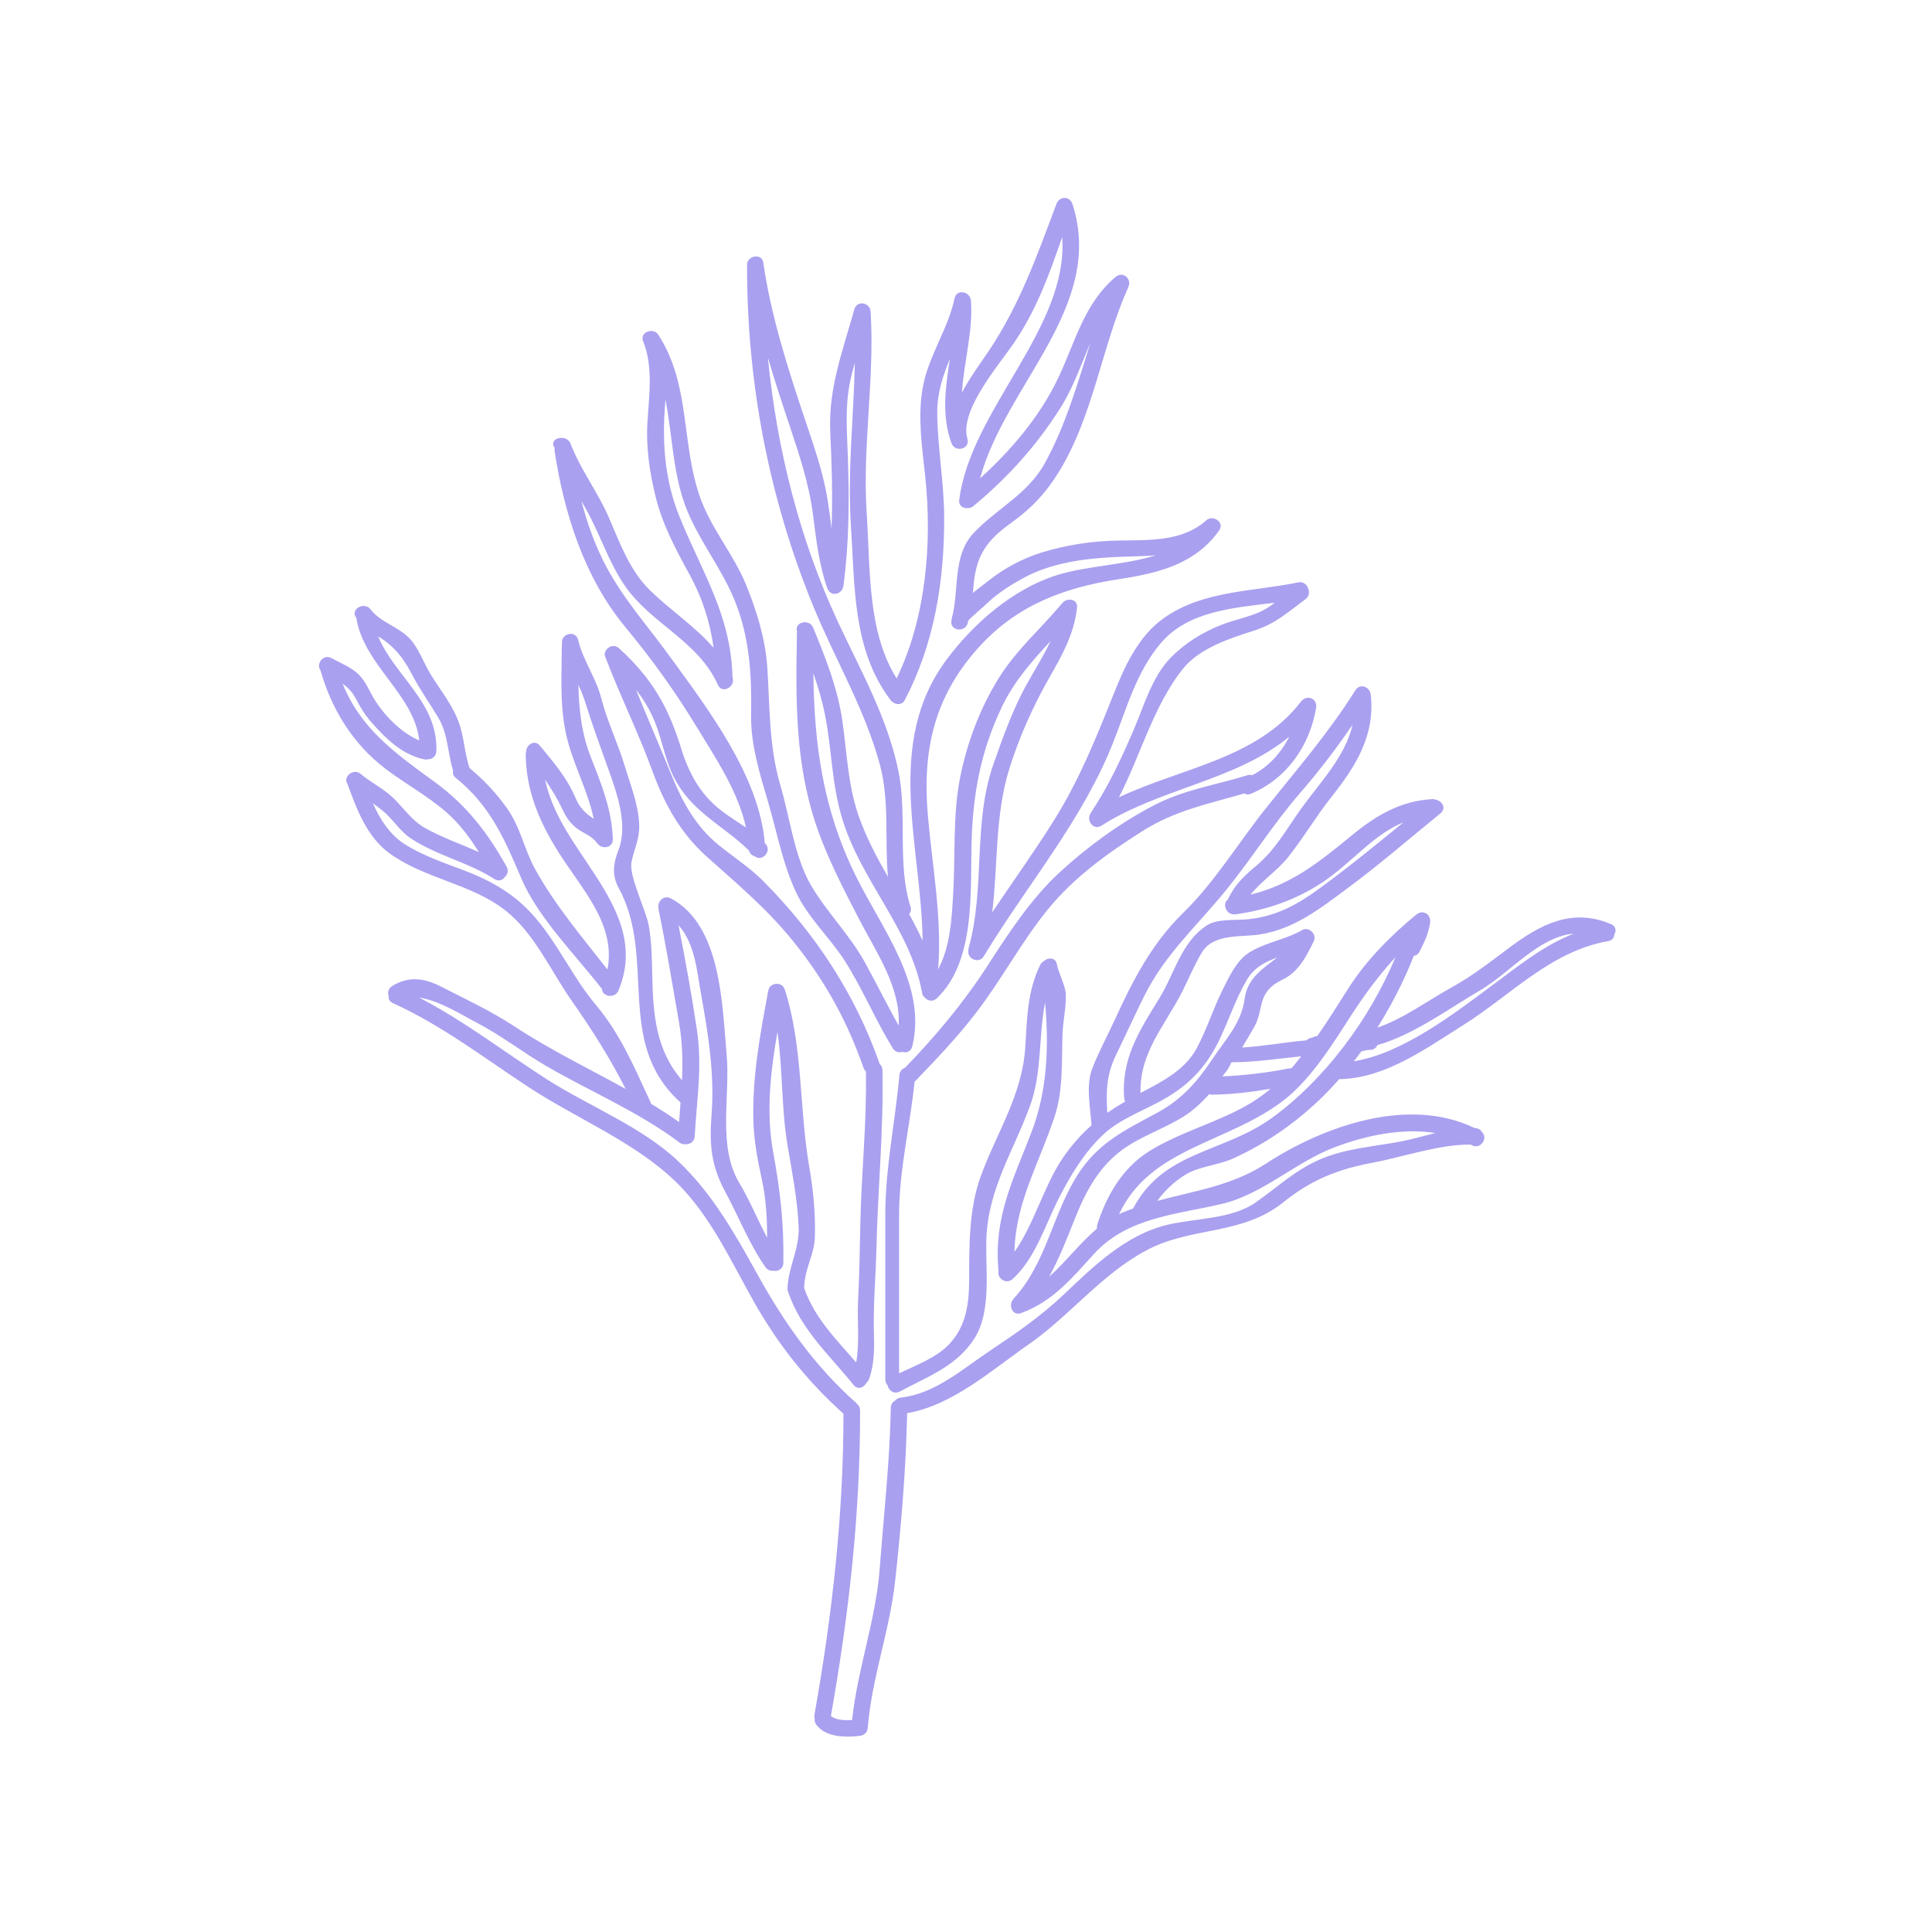 <svg xmlns="http://www.w3.org/2000/svg" xmlns:xlink="http://www.w3.org/1999/xlink" width="400" zoomAndPan="magnify" viewBox="0 0 300 300" height="400" preserveAspectRatio="xMidYMid meet" version="1.0"><defs><clipPath id="1a8301d212"><path d="M 49.051 30 L 250.801 30 L 250.801 270 L 49.051 270 Z M 49.051 30 " clip-rule="nonzero"/></clipPath></defs><g clip-path="url(#1a8301d212)"><path fill="#a9a0f0" d="M 105.676 171.176 C 105.637 171.145 105.582 171.113 105.535 171.066 C 95.395 161.773 102.004 148.785 96.078 137.902 C 94.965 135.852 95.238 134.047 96.047 131.969 C 97.531 128.125 95.844 123.289 94.508 119.555 C 93.27 116.07 91.996 112.656 90.906 109.125 C 90.602 108.16 90.223 107.246 89.809 106.336 C 89.895 110.184 90.293 113.934 91.801 117.727 C 93.449 121.883 95.012 125.801 95.16 130.312 C 95.207 131.664 93.504 131.914 92.852 131.059 C 92.773 130.996 92.703 130.918 92.641 130.832 C 91.777 129.668 90.426 129.371 89.375 128.477 C 88.441 127.699 87.891 126.844 87.375 125.754 C 86.574 124.059 85.664 122.543 84.645 121.074 C 86.039 127.59 90.41 132.344 93.879 138.223 C 96.855 143.293 98.359 148.152 96.047 153.793 C 95.504 155.129 93.48 154.758 93.48 153.574 C 89.367 148.277 83.543 142.516 80.922 136.332 C 78.332 130.227 76.09 125.07 70.77 120.785 C 70.367 120.465 70.266 120.062 70.367 119.695 C 69.488 116.902 69.605 114.027 68.035 111.398 C 66.68 109.141 65.141 106.996 63.934 104.652 C 62.59 102.062 61.133 100.301 58.715 98.805 C 61.281 105.004 68.07 109.094 67.754 116.68 C 67.715 117.496 67.062 117.906 66.422 117.906 C 66.262 117.953 66.066 117.953 65.863 117.906 C 62.527 117.223 59.945 114.734 57.758 112.254 C 56.68 111.031 56.008 109.941 55.262 108.496 C 54.727 107.453 54.012 106.754 53.195 106.156 C 56.039 113.148 61.195 116.84 67.496 121.422 C 72.402 124.992 75.758 129.324 78.68 134.613 C 79.008 135.227 78.805 135.82 78.402 136.168 C 78.059 136.668 77.438 136.922 76.781 136.504 C 72.684 133.859 67.801 132.863 63.754 130.156 C 62.02 129.004 61.004 127.156 59.406 125.879 C 58.918 125.48 58.406 125.102 57.891 124.734 C 59.066 127.324 60.621 129.762 63.109 131.254 C 65.816 132.879 68.711 133.906 71.648 135 C 76.332 136.75 80.051 138.844 83.301 142.711 C 86.785 146.848 89.023 151.879 92.508 156.016 C 96.32 160.543 98.543 165.809 101 171.121 C 101.047 171.207 101.078 171.293 101.102 171.395 C 102.574 172.285 104.035 173.242 105.449 174.238 C 105.527 173.195 105.605 172.18 105.676 171.176 Z M 179.477 86.223 C 177.184 86.418 174.816 86.395 172.477 86.531 C 167.824 86.797 162.941 87.52 158.805 89.816 C 156.758 90.949 154.766 92.203 153.094 93.859 C 152.801 94.148 150.684 95.914 150.344 96.395 C 150.312 96.543 150.281 96.699 150.234 96.844 C 149.836 98.191 147.598 97.988 147.715 96.504 C 147.723 96.395 147.746 96.277 147.777 96.168 C 147.77 96.16 147.77 96.16 147.754 96.16 C 149.004 91.883 147.809 86.363 151.16 82.801 C 154.805 78.918 159.543 76.797 162.242 71.926 C 165.477 66.055 167.297 59.613 169.32 53.262 C 167.863 56.598 166.684 60.129 164.723 63.238 C 161.027 69.133 156.488 74.16 151.137 78.594 C 150.383 79.215 148.793 78.918 148.941 77.684 C 150.676 63.637 165.961 50.98 164.934 36.82 C 162.934 42.605 160.965 48.066 157.52 53.145 C 155.203 56.582 148.918 63.715 150.219 68.133 C 150.684 69.742 148.297 70.34 147.746 68.809 C 146.172 64.562 146.82 60.145 147.496 55.727 C 146.414 58.363 145.504 61.055 145.535 64.133 C 145.582 69.578 146.602 74.938 146.609 80.379 C 146.641 90.18 145.094 99.949 140.488 108.707 C 140.008 109.641 138.824 109.43 138.281 108.707 C 132.367 100.859 132.766 91.145 132.137 81.797 C 131.566 73.289 132.555 64.84 132.742 56.363 C 132.398 57.508 132.113 58.652 131.902 59.816 C 131.203 63.637 131.535 67.27 131.66 71.102 C 131.887 77.762 131.848 84.348 130.969 90.957 C 130.773 92.367 128.945 92.746 128.441 91.301 C 127.156 87.559 126.746 83.797 126.238 79.898 C 125.617 75.078 124.141 70.715 122.617 66.117 C 121.434 62.602 120.281 59.07 119.238 55.516 C 120.625 69.703 124.156 83.773 130.152 96.645 C 133.684 104.195 137.812 111.484 139.508 119.742 C 140.906 126.594 139.281 134.246 141.391 140.805 C 141.539 141.277 141.422 141.66 141.172 141.938 C 141.918 143.293 142.625 144.668 143.266 146.078 C 143.055 131.184 137.285 115.48 146.973 102.438 C 151.145 96.824 157.211 91.527 163.984 89.348 C 168.68 87.84 174.508 87.785 179.477 86.223 Z M 194.176 171.309 C 195.289 170.637 196.316 169.883 197.293 169.066 C 194.324 169.574 191.328 169.945 188.289 169.977 C 188.094 169.977 187.922 169.945 187.773 169.883 C 186.531 171.285 185.184 172.512 183.723 173.414 C 180.73 175.273 177.215 176.418 174.359 178.469 C 170.648 181.152 168.605 184.988 166.945 189.141 C 165.695 192.281 164.496 195.379 162.902 198.266 C 165.516 195.93 167.656 193.047 170.34 190.781 C 170.309 190.609 170.316 190.41 170.375 190.199 C 171.824 185.641 174.305 181.332 178.48 178.742 C 183.441 175.672 189.199 174.285 194.176 171.309 Z M 200.516 165.902 C 201.051 165.312 201.566 164.625 202.055 164.02 C 198.438 164.387 194.875 164.945 191.227 164.945 C 191.227 164.945 191.227 164.945 191.219 164.945 C 190.77 166.02 190.305 166.477 189.805 167.145 C 193.242 166.984 196.602 166.594 199.977 165.941 C 200.172 165.902 200.359 165.871 200.516 165.902 Z M 216.691 148.629 C 214.18 151.367 211.965 154.344 209.918 157.504 C 207.086 161.887 203.719 167.363 199.574 170.66 C 190.949 177.504 178.621 178.074 173.762 188.559 C 173.922 188.473 174.078 188.387 174.25 188.316 C 174.816 188.074 175.387 187.852 175.961 187.648 C 175.984 187.586 176.008 187.531 176.039 187.477 C 180.82 178.641 190.023 179.031 197.543 173.562 C 205.695 167.637 212.703 158.234 216.691 148.629 Z M 217.938 127.691 C 213.074 129.684 209.855 134.047 205.273 137.062 C 201.105 139.785 196.758 141.285 191.844 141.977 C 190.418 142.18 189.711 140.297 190.66 139.684 C 191.68 137.414 193.227 135.98 195.125 134.387 C 198.004 131.977 199.738 128.812 201.883 125.785 C 205.035 121.375 208.867 117.582 210.027 112.531 C 207.484 116.266 204.746 119.836 201.773 123.258 C 197.582 128.117 194.207 133.562 190.141 138.516 C 185.699 143.93 180.812 148.316 177.641 154.727 C 176.148 157.758 174.73 160.855 173.254 163.91 C 171.738 167.047 171.762 169.695 171.941 172.801 C 172.812 172.195 173.73 171.617 174.703 171.051 C 174.633 170.91 174.586 170.746 174.562 170.566 C 174.078 164.402 176.887 160.094 180.004 155.043 C 182.387 151.195 183.418 146.266 187.41 143.688 C 189.098 142.617 191.906 142.941 193.789 142.742 C 198.25 142.281 201.543 140.422 205.094 137.809 C 209.535 134.559 213.723 131.129 217.938 127.691 Z M 222.875 175.934 C 217.664 175.109 212.055 176.324 207.211 178.16 C 201.176 180.453 196.074 185.422 189.828 186.918 C 182.742 188.605 175.074 188.984 169.855 194.727 C 166.363 198.559 163.523 202.059 158.539 203.902 C 157.266 204.371 156.586 202.789 157.234 201.887 C 157.289 201.801 157.352 201.711 157.426 201.625 C 162.5 196.078 163.41 188.605 167.328 182.43 C 170.531 177.406 174.641 175.531 179.734 172.762 C 183.527 170.691 185.895 168 188.266 164.441 C 190.34 161.32 192.77 158.902 193.281 155.02 C 193.711 151.879 196.098 150.402 198.344 148.668 C 196.469 149.359 194.719 150.262 193.648 152.09 C 191.938 154.98 190.91 158.117 189.492 161.148 C 187.324 165.816 184.391 168.789 179.828 171.176 C 176.996 172.676 173.582 174 171.234 176.246 C 168.324 179.016 166.246 182.477 164.434 186.023 C 162.297 190.199 160.773 195.41 157.234 198.613 C 156.207 199.547 154.762 198.418 155.062 197.379 C 155.047 197.355 155.047 197.332 155.039 197.309 C 154.293 189.016 157.242 183.395 160.148 175.863 C 162.621 169.473 162.902 162.449 162.281 155.668 C 161.254 160.871 161.828 166.492 159.977 171.617 C 157.441 178.609 153.523 184.426 153.172 192.145 C 152.957 196.965 154.066 203.543 151.285 207.867 C 148.492 212.199 144.074 213.727 139.727 216.074 C 138.809 216.562 137.953 215.871 137.812 215.094 C 137.609 214.883 137.469 214.582 137.469 214.16 C 137.469 205.645 137.469 197.129 137.469 188.613 C 137.469 181.363 139.012 174.168 139.656 166.961 C 139.711 166.336 140.09 165.957 140.543 165.793 C 145.324 160.84 149.543 155.812 153.297 150.027 C 156.609 144.91 160.062 139.582 164.582 135.422 C 168.914 131.441 173.891 127.809 179.109 125.086 C 183.879 122.605 188.637 121.938 193.703 120.379 C 193.965 120.293 194.215 120.301 194.434 120.379 C 197.008 119.059 198.922 116.902 200.203 114.391 C 191.859 121.25 180.246 122.348 171.023 128.211 C 169.863 128.949 168.781 127.574 169.227 126.562 C 169.258 126.445 169.312 126.324 169.398 126.191 C 172.125 122.09 174.156 117.727 176.086 113.211 C 177.625 109.586 178.949 105.004 181.785 102.125 C 184.074 99.809 186.695 98.191 189.742 96.992 C 191.883 96.16 194.836 95.648 196.727 94.434 C 197.156 94.172 197.559 93.883 197.957 93.586 C 191.57 94.387 184.5 94.855 180.254 99.863 C 176.488 104.289 175.004 109.836 172.914 115.137 C 168.137 127.332 159.488 137.367 152.762 148.488 C 151.992 149.738 150.164 148.863 150.367 147.648 C 150.367 147.516 150.367 147.375 150.406 147.219 C 153.027 137.832 151.02 127.879 154.27 118.629 C 155.668 114.641 157.18 110.426 159.191 106.691 C 160.461 104.336 161.992 102.004 163.129 99.543 C 160.266 102.656 157.512 105.703 155.578 109.758 C 152.238 116.734 151.035 123.453 150.855 131.168 C 150.684 138.672 151.422 149.352 145.465 155.02 C 144.844 155.621 144.043 155.41 143.605 154.906 C 143.398 154.758 143.25 154.516 143.188 154.188 C 141.375 144.258 133.809 136.953 130.82 127.262 C 129.117 121.75 129.195 116.438 128.082 110.859 C 127.641 108.691 127.016 106.598 126.293 104.547 C 126.434 115.559 127.758 125.645 132.906 136.051 C 136.895 144.164 143.996 153 141.656 162.48 C 141.453 163.305 140.707 163.531 140.082 163.336 C 139.57 163.484 138.996 163.367 138.637 162.789 C 135.945 158.41 133.984 153.629 131.234 149.289 C 128.953 145.68 125.531 142.578 123.68 138.695 C 121.566 134.285 120.664 129.27 119.285 124.594 C 118.004 120.234 116.535 115.566 116.633 110.969 C 116.742 104.887 116.418 98.961 114.082 93.254 C 112.109 88.383 108.84 84.34 106.812 79.547 C 104.449 73.941 104.477 67.836 103.328 62.027 C 103.281 62.672 103.242 63.34 103.195 63.992 C 102.852 69.5 103.398 75.023 105.496 80.188 C 109.012 88.898 113.508 95.484 113.742 105.168 C 114.27 106.613 112.156 107.836 111.484 106.359 C 108.414 99.504 101.172 96.938 97.043 90.98 C 94.422 87.188 93.148 82.801 90.859 78.816 C 90.664 78.492 90.48 78.148 90.285 77.812 C 91.133 81.043 92.223 84.199 93.723 87.172 C 96.469 92.645 100.402 96.961 103.973 101.887 C 109.859 109.98 117.902 120.496 118.75 130.91 C 118.781 130.949 118.828 130.973 118.859 131.012 C 119.926 132.172 118.324 133.875 117.203 132.965 C 116.781 132.848 116.434 132.559 116.301 132.078 C 112.172 128.02 107.301 126.129 104.523 120.457 C 103.242 117.82 102.789 114.797 101.68 112.082 C 100.879 110.129 99.898 108.543 98.754 107.098 C 100.598 111.605 102.543 116.102 104.371 120.598 C 106.02 124.617 108.094 128.359 111.516 131.152 C 113.82 133.035 116.441 134.715 118.539 136.836 C 126.605 144.965 132.789 154.344 136.574 165.141 C 136.582 165.172 136.582 165.195 136.582 165.219 C 136.84 165.418 137.012 165.738 137.027 166.152 C 137.23 175.359 136.297 184.598 136.094 193.816 C 135.992 198.102 135.59 202.426 135.695 206.719 C 135.773 209.27 135.805 211.664 134.965 214.098 C 134.871 214.371 134.711 214.582 134.523 214.73 C 134.156 215.469 133.207 215.871 132.555 215.07 C 128.836 210.457 124.48 206.578 122.469 200.863 C 122.43 200.777 122.414 200.691 122.398 200.605 C 122.328 200.512 122.281 200.395 122.281 200.254 C 122.281 197.043 124.164 193.918 124.016 190.562 C 123.836 186.191 122.988 182.047 122.273 177.754 C 121.316 171.945 121.551 166.02 120.719 160.238 C 119.652 166.414 118.922 172.691 120.059 178.898 C 121.145 184.879 121.746 189.996 121.637 196.102 C 121.621 197.066 120.766 197.461 120.051 197.324 C 119.605 197.355 119.156 197.207 118.852 196.754 C 116.363 193.199 114.637 188.797 112.574 184.98 C 110.391 180.898 110.141 177.637 110.492 173.066 C 110.973 166.898 110 160.723 108.91 154.656 C 108.195 150.742 107.945 146.559 105.363 143.672 C 106.414 149.016 107.387 154.375 108.195 159.758 C 109.082 165.668 108.211 170.582 107.871 176.449 C 107.809 177.375 106.984 177.777 106.273 177.668 C 106.043 177.691 105.793 177.613 105.527 177.422 C 99.145 172.629 91.746 169.543 84.879 165.559 C 81.199 163.43 77.809 160.77 74.047 158.809 C 72.023 157.773 68.18 155.324 65.078 154.906 C 72.055 158.504 78.324 163.367 84.934 167.605 C 91.504 171.805 99.734 174.984 105.387 180.383 C 110.746 185.484 114.215 191.762 117.777 198.172 C 121.875 205.535 126.559 212.172 132.898 217.801 C 132.984 217.871 133.047 217.949 133.098 218.027 C 133.363 218.23 133.535 218.547 133.551 218.977 C 133.59 235.066 131.816 250.629 129.023 266.465 C 129.91 267.133 131.195 267.148 132.312 267.086 C 133.16 259.121 136.016 251.531 136.613 243.449 C 137.23 235.191 138.18 226.848 138.324 218.57 C 138.34 218.027 138.629 217.668 139.004 217.473 C 139.203 217.242 139.492 217.062 139.883 217.016 C 145.164 216.441 149.441 212.598 153.711 209.75 C 157.723 207.074 161.66 204.363 165.16 201.031 C 169.832 196.605 174.785 191.746 181.273 190.184 C 185.59 189.148 191.227 189.352 194.992 186.707 C 198.391 184.328 201.059 181.738 204.902 180.066 C 208.977 178.277 213.504 178.043 217.812 177.188 C 219.547 176.836 221.203 176.355 222.875 175.934 Z M 231.758 152.969 C 235.973 149.832 239.758 146.785 244.395 144.965 C 238.91 145.453 234.547 151.008 229.859 153.762 C 224.984 156.609 219.453 160.723 213.875 162.285 C 213.707 162.691 213.332 163.016 212.766 163.023 C 212.328 163.031 211.926 163.109 211.488 163.25 C 211.457 163.258 211.418 163.258 211.371 163.273 C 211 163.785 210.625 164.301 210.23 164.789 C 217.805 163.594 225.93 157.301 231.758 152.969 Z M 204.039 160.996 C 204.195 160.926 204.379 160.91 204.535 160.895 C 206.293 158.391 207.895 155.77 209.512 153.254 C 212.219 149.031 216.062 145.184 219.918 142.023 C 220.961 141.168 222.246 141.977 222.066 143.277 C 221.824 144.965 221.203 146.219 220.426 147.773 C 220.207 148.184 219.879 148.379 219.539 148.41 C 218.07 152.168 216.133 155.977 213.875 159.578 C 217.883 158.203 221.77 155.332 225.379 153.34 C 228.598 151.566 231.359 149.406 234.293 147.211 C 239.23 143.512 244.152 140.922 250.188 143.512 C 250.938 143.844 250.992 144.559 250.672 145.105 C 250.648 145.586 250.367 146.016 249.738 146.133 C 240.785 147.695 234.617 154.531 227.176 159.199 C 221.422 162.805 215.223 167.355 208.207 167.566 C 208.121 167.566 208.035 167.559 207.965 167.551 C 206.805 168.871 205.609 170.117 204.379 171.254 C 200.516 174.816 196.316 177.691 191.516 179.871 C 189.176 180.945 186.172 181.082 183.996 182.453 C 182.238 183.559 180.859 184.887 179.703 186.473 C 185.457 184.91 191.273 184.133 196.539 180.711 C 205.523 174.855 218.676 170.18 228.98 175.164 C 229.02 175.164 229.051 175.164 229.066 175.164 C 229.578 175.195 229.938 175.453 230.133 175.809 C 231.109 176.719 229.906 178.555 228.551 177.832 C 228.496 177.793 228.438 177.762 228.375 177.73 C 223.48 177.676 217.844 179.668 213.027 180.57 C 207.668 181.566 203.531 183.262 199.262 186.699 C 192.809 191.863 185.078 190.426 178.109 194.102 C 171.062 197.812 166.121 204.332 159.629 208.832 C 153.957 212.77 147.867 218.238 140.863 219.434 C 140.676 228.066 139.938 236.934 138.996 245.496 C 138.156 253.219 135.348 260.633 134.742 268.316 C 134.68 269.195 133.91 269.598 133.238 269.543 C 133.137 269.574 133.039 269.598 132.93 269.605 C 130.844 269.77 128.23 269.66 126.809 267.887 C 126.535 267.562 126.465 267.203 126.504 266.867 C 126.457 266.676 126.434 266.473 126.473 266.238 C 129.227 250.684 130.977 235.285 130.969 219.512 C 125.445 214.59 120.922 208.887 117.258 202.473 C 113.523 195.922 110.289 188.605 104.758 183.332 C 98.352 177.219 89.406 173.625 82.023 168.773 C 75.141 164.246 68.547 159.176 61.004 155.762 C 60.465 155.512 60.285 155.074 60.348 154.648 C 60.18 154.133 60.277 153.512 60.863 153.141 C 63.398 151.535 65.848 151.848 68.469 153.195 C 72.367 155.184 76.27 156.996 79.941 159.414 C 85.422 163.031 91.406 165.902 97.16 169.098 C 94.695 164.27 91.988 159.984 88.754 155.371 C 85.547 150.797 82.988 144.926 78.516 141.402 C 73.16 137.18 66.004 136.512 60.465 132.488 C 57.02 129.984 55.379 125.684 53.996 121.828 C 53.988 121.812 53.988 121.797 53.988 121.781 C 53.156 120.715 54.828 119.191 56.008 120.18 C 57.641 121.547 59.711 122.543 61.227 124.059 C 62.746 125.59 64.059 127.488 65.98 128.562 C 68.664 130.07 71.57 131.059 74.363 132.32 C 72.934 130.031 71.309 127.848 69.254 126.074 C 66.301 123.508 62.875 121.688 59.781 119.316 C 54.758 115.473 51.469 110.09 49.758 104.07 C 49.031 103.121 50.191 101.488 51.469 102.195 C 52.875 102.965 54.617 103.621 55.754 104.793 C 56.918 106 57.355 107.367 58.234 108.762 C 59.75 111.148 62.34 113.824 65.109 114.977 C 64.285 107.789 56.492 103.301 55.332 95.938 C 55.332 95.938 55.332 95.93 55.324 95.93 C 54.312 94.613 56.555 93.34 57.551 94.629 C 59.145 96.723 62.02 97.32 63.762 99.32 C 65.109 100.867 65.777 102.898 66.82 104.633 C 68.266 106.996 70.117 109.273 71.137 111.887 C 72.078 114.312 72.086 116.809 72.91 119.262 C 75.078 121.059 77.016 123.109 78.664 125.414 C 80.859 128.469 81.348 131.82 83.137 135.039 C 86.219 140.578 90.395 145.539 94.328 150.543 C 95.668 143.551 90.434 138.184 86.762 132.395 C 83.734 127.605 81.684 122.801 81.629 117.074 C 81.629 116.934 81.676 116.824 81.691 116.711 C 81.715 115.668 82.996 114.766 83.82 115.77 C 85.844 118.234 88.027 120.754 89.281 123.719 C 90.035 125.496 90.836 126.215 92.191 127.156 C 91.344 123.086 89.406 119.484 88.254 115.41 C 86.84 110.426 87.211 105.363 87.242 100.23 C 87.242 100.152 87.273 100.09 87.289 100.012 C 86.926 98.418 89.383 97.746 89.77 99.352 C 90.527 102.57 92.562 105.246 93.371 108.441 C 94.297 112.051 95.922 115.332 96.988 118.871 C 97.875 121.812 99.152 124.961 99.254 128.062 C 99.32 130.344 98.52 131.664 98.062 133.828 C 97.602 135.957 100.293 141.285 100.738 143.703 C 101.195 146.242 101.219 148.848 101.281 151.414 C 101.406 157.633 101.879 163.109 105.902 167.738 C 106.035 164.797 105.98 161.836 105.418 158.645 C 104.41 152.828 103.453 147.012 102.262 141.223 C 102.246 141.121 102.246 141.031 102.246 140.945 C 102.051 140.027 103.055 138.922 104.16 139.496 C 112 143.66 112.133 155.961 112.832 163.73 C 113.422 170.172 111.363 177.949 114.793 183.672 C 116.402 186.355 117.637 189.383 119.117 192.191 C 119.117 189.156 118.969 186.207 118.285 183.082 C 117.629 180.066 117.039 176.961 116.977 173.859 C 116.82 167.145 118.027 160.613 119.254 154.051 C 119.262 153.957 119.293 153.879 119.316 153.801 C 119.441 152.625 121.418 152.285 121.859 153.66 C 124.676 162.332 124.094 171.969 125.617 180.914 C 126.262 184.629 126.66 188.418 126.527 192.199 C 126.441 194.848 124.934 196.949 124.863 200.023 C 124.895 200.066 124.91 200.121 124.934 200.176 C 126.535 204.711 129.879 208.016 132.953 211.562 C 133.504 208.445 133.082 205.055 133.246 201.941 C 133.449 197.875 133.512 193.801 133.598 189.738 C 133.77 181.938 134.617 174.168 134.453 166.367 C 134.305 166.234 134.18 166.051 134.094 165.824 C 131.605 158.723 128.348 152.742 123.711 146.84 C 119.465 141.41 114.777 137.531 109.695 132.973 C 105.613 129.293 103.188 124.867 101.312 119.742 C 99.152 113.824 96.352 108.184 94.109 102.305 C 94.094 102.266 94.094 102.234 94.078 102.195 C 93.371 101.086 95.004 99.629 96.125 100.656 C 101.234 105.348 103.77 109.688 105.816 116.359 C 106.977 120.086 108.773 123.359 111.906 125.793 C 113.188 126.797 114.535 127.613 115.832 128.5 C 114.613 122.855 111.121 117.727 108.172 112.859 C 104.875 107.445 101.258 102.383 97.207 97.508 C 90.734 89.73 87.602 79.781 86.102 69.945 C 86.102 69.914 86.094 69.891 86.094 69.859 C 86.094 69.75 86.125 69.656 86.125 69.547 C 85.051 67.992 87.996 67.332 88.582 68.863 C 90.152 72.969 92.859 76.43 94.586 80.457 C 96.273 84.371 97.789 88.586 100.918 91.648 C 104.168 94.824 107.938 97.266 110.809 100.594 C 110.266 96.652 109.09 92.91 107.113 89.285 C 105.039 85.508 102.953 81.641 101.879 77.426 C 100.879 73.488 100.285 69.492 100.543 65.426 C 100.801 61.266 101.445 56.926 99.859 52.957 C 99.305 51.551 101.453 50.812 102.215 51.969 C 107.23 59.699 105.754 68.66 108.641 77.035 C 110.352 82.023 113.898 85.988 115.871 90.863 C 117.52 94.91 118.828 99.164 119.141 103.543 C 119.566 109.918 119.363 115.785 121.199 122.027 C 122.625 126.836 123.371 133.074 125.898 137.406 C 128.379 141.668 131.934 145.137 134.328 149.484 C 136.117 152.719 137.727 156.039 139.547 159.246 C 139.852 153.215 136.031 147.844 133.301 142.539 C 130.906 137.887 128.441 133.168 126.754 128.188 C 123.426 118.375 123.555 108.465 123.75 98.215 C 123.758 98.16 123.766 98.121 123.766 98.066 C 123.277 96.598 125.664 95.996 126.27 97.477 C 128.238 102.266 130.09 106.895 130.82 112.059 C 131.52 116.98 131.652 121.797 133.293 126.578 C 134.469 129.984 136.133 133.113 137.883 136.16 C 137.348 130.43 138.156 124.434 136.629 118.746 C 134.281 110.059 129.723 102.508 126.332 94.246 C 119.395 77.379 115.949 59.32 116.004 41.09 C 116.004 39.688 118.301 39.277 118.516 40.746 C 119.746 49.215 122.383 57.352 125.098 65.441 C 126.457 69.492 127.844 73.434 128.52 77.676 C 128.75 79.137 128.938 80.598 129.125 82.055 C 129.312 77.074 129.156 72.098 128.922 67.113 C 128.605 60.316 130.859 54.504 132.656 48.043 C 133.055 46.594 135.082 46.938 135.184 48.352 C 135.844 58.891 133.879 69.297 134.586 79.812 C 135.16 88.477 134.664 98.043 139.227 105.348 C 143.762 96.012 144.797 84.371 143.645 73.762 C 143.172 69.383 142.512 64.887 143.227 60.5 C 144.051 55.414 147.152 51.316 148.234 46.309 C 148.555 44.805 150.652 45.281 150.762 46.648 C 151.137 51.34 149.664 56.199 149.371 60.953 C 150.66 58.527 152.363 56.238 153.531 54.504 C 158.344 47.305 161.02 39.727 164.047 31.656 C 164.48 30.473 166.105 30.387 166.52 31.656 C 171.691 47.559 156.059 59.809 152.191 74.285 C 157.008 69.891 161.332 64.84 164.188 58.961 C 166.945 53.262 168.207 47.297 173.191 43.027 C 174.336 42.039 175.789 43.25 175.207 44.574 C 171.062 53.844 169.801 64.508 164.449 73.227 C 162.414 76.539 160.195 78.918 157.039 81.176 C 153.078 83.988 151.477 86.387 151.129 91.441 C 151.105 91.656 151.082 91.859 151.074 92.07 C 152.016 91.293 152.941 90.625 153.578 90.117 C 155.957 88.211 158.859 86.695 161.781 85.785 C 165.688 84.59 169.66 83.996 173.754 83.934 C 178.426 83.855 183.59 84.129 187.301 80.801 C 188.344 79.867 190.203 81.098 189.324 82.348 C 185.582 87.645 179.797 89.008 173.676 89.945 C 165.242 91.238 157.926 93.961 152.031 100.453 C 145.008 108.199 143.172 116.594 144.098 126.852 C 144.797 134.73 146.297 142.594 145.676 150.512 C 147.605 146.926 147.816 142.289 148.031 138.379 C 148.352 132.543 147.945 126.5 149.082 120.746 C 150.141 115.418 152.141 110.059 155.008 105.418 C 157.777 100.945 161.441 97.809 164.785 93.844 C 164.824 93.789 164.871 93.758 164.918 93.711 C 165.578 92.746 167.398 92.949 167.242 94.34 C 166.801 98.418 164.949 101.715 162.934 105.23 C 160.422 109.656 158.266 114.445 156.75 119.301 C 154.465 126.594 154.984 134.199 154.074 141.668 C 157.258 136.906 160.602 132.266 163.641 127.418 C 167.555 121.164 170.137 114.758 172.852 107.953 C 174.586 103.59 176.691 98.859 180.652 96.027 C 186.805 91.637 194.465 91.914 201.59 90.43 C 202.328 90.281 202.871 90.719 203.082 91.262 C 203.375 91.812 203.336 92.574 202.707 93.051 C 199.969 95.059 198.082 96.844 194.781 97.902 C 190.965 99.125 186.188 100.656 183.605 103.945 C 179.094 109.672 177.129 117.215 173.754 123.801 C 183.465 119.215 195.203 117.836 202.023 108.934 C 202.91 107.781 204.621 108.441 204.363 109.926 C 203.375 115.816 199.793 120.926 194.246 123.258 C 193.84 123.43 193.5 123.375 193.242 123.203 C 187.605 124.844 182.504 125.801 177.301 129.113 C 171.941 132.52 166.73 136.254 162.699 141.23 C 158.555 146.324 155.531 152.121 151.539 157.293 C 148.656 161.055 145.418 164.457 142.129 167.863 C 142.09 167.902 142.051 167.926 142.02 167.953 C 141.312 174.816 139.609 181.746 139.609 188.613 C 139.609 196.832 139.609 205.039 139.609 213.25 C 142.348 211.938 145.504 210.801 147.527 208.578 C 150.055 205.809 150.48 202.34 150.488 198.73 C 150.512 193.418 150.434 187.789 152.27 182.707 C 154.754 175.863 158.742 170.07 159.207 162.566 C 159.488 158.031 159.512 154.027 161.504 149.855 C 161.629 149.609 161.789 149.445 161.969 149.344 C 162.613 148.629 163.938 148.59 164.125 149.77 C 164.297 150.867 165.461 153.141 165.5 154.375 C 165.562 156.531 165.051 158.504 164.98 160.668 C 164.848 164.945 165.105 169.441 163.703 173.562 C 161.23 180.898 157.691 186.809 157.52 194.391 C 160.562 190.121 162.102 184.164 164.934 179.957 C 166.348 177.863 167.84 176.191 169.492 174.738 C 169.492 174.73 169.492 174.715 169.484 174.707 C 169.32 171.852 168.559 168.641 169.629 165.855 C 170.656 163.219 172.012 160.746 173.184 158.18 C 175.906 152.207 178.895 146.473 183.637 141.84 C 188.652 136.945 192.199 130.996 196.539 125.543 C 201.355 119.5 206.34 113.77 210.445 107.207 C 211.168 106.047 212.703 106.621 212.844 107.844 C 213.566 114.129 210.539 118.98 206.762 123.73 C 204.355 126.75 202.414 130.094 200.023 133.09 C 198.289 135.273 195.871 136.789 194.176 138.922 C 200.453 137.367 204.676 134.023 209.949 129.684 C 213.73 126.578 217.438 124.395 222.395 124.082 C 222.609 124.074 222.797 124.105 222.961 124.176 C 223.91 124.355 224.633 125.512 223.699 126.277 C 218.863 130.203 214.297 134.184 209.281 137.895 C 204.965 141.09 201.027 144.242 195.613 145.105 C 192.785 145.562 188.469 144.895 186.641 147.875 C 185.473 149.801 184.648 151.855 183.637 153.855 C 180.883 159.32 176.949 163.344 177.098 169.719 C 177.145 169.695 177.176 169.676 177.207 169.66 C 180.449 167.961 183.988 166.16 185.809 162.797 C 187.387 159.859 188.367 156.672 189.852 153.684 C 190.832 151.715 192.023 149.117 194.004 147.891 C 196.492 146.348 199.363 145.961 201.945 144.574 C 201.969 144.566 201.992 144.566 202.016 144.559 C 202.902 143.688 204.637 144.879 203.977 146.211 C 202.785 148.605 201.648 150.898 199.168 152.105 C 194.977 154.117 196.387 156.699 194.703 159.555 C 194.137 160.543 193.523 161.594 192.879 162.66 C 196.23 162.457 199.52 161.836 202.871 161.547 C 203.105 161.312 203.422 161.164 203.789 161.117 C 203.836 161.078 203.977 161.012 204.039 160.996 " fill-opacity="1" fill-rule="nonzero"/></g></svg>